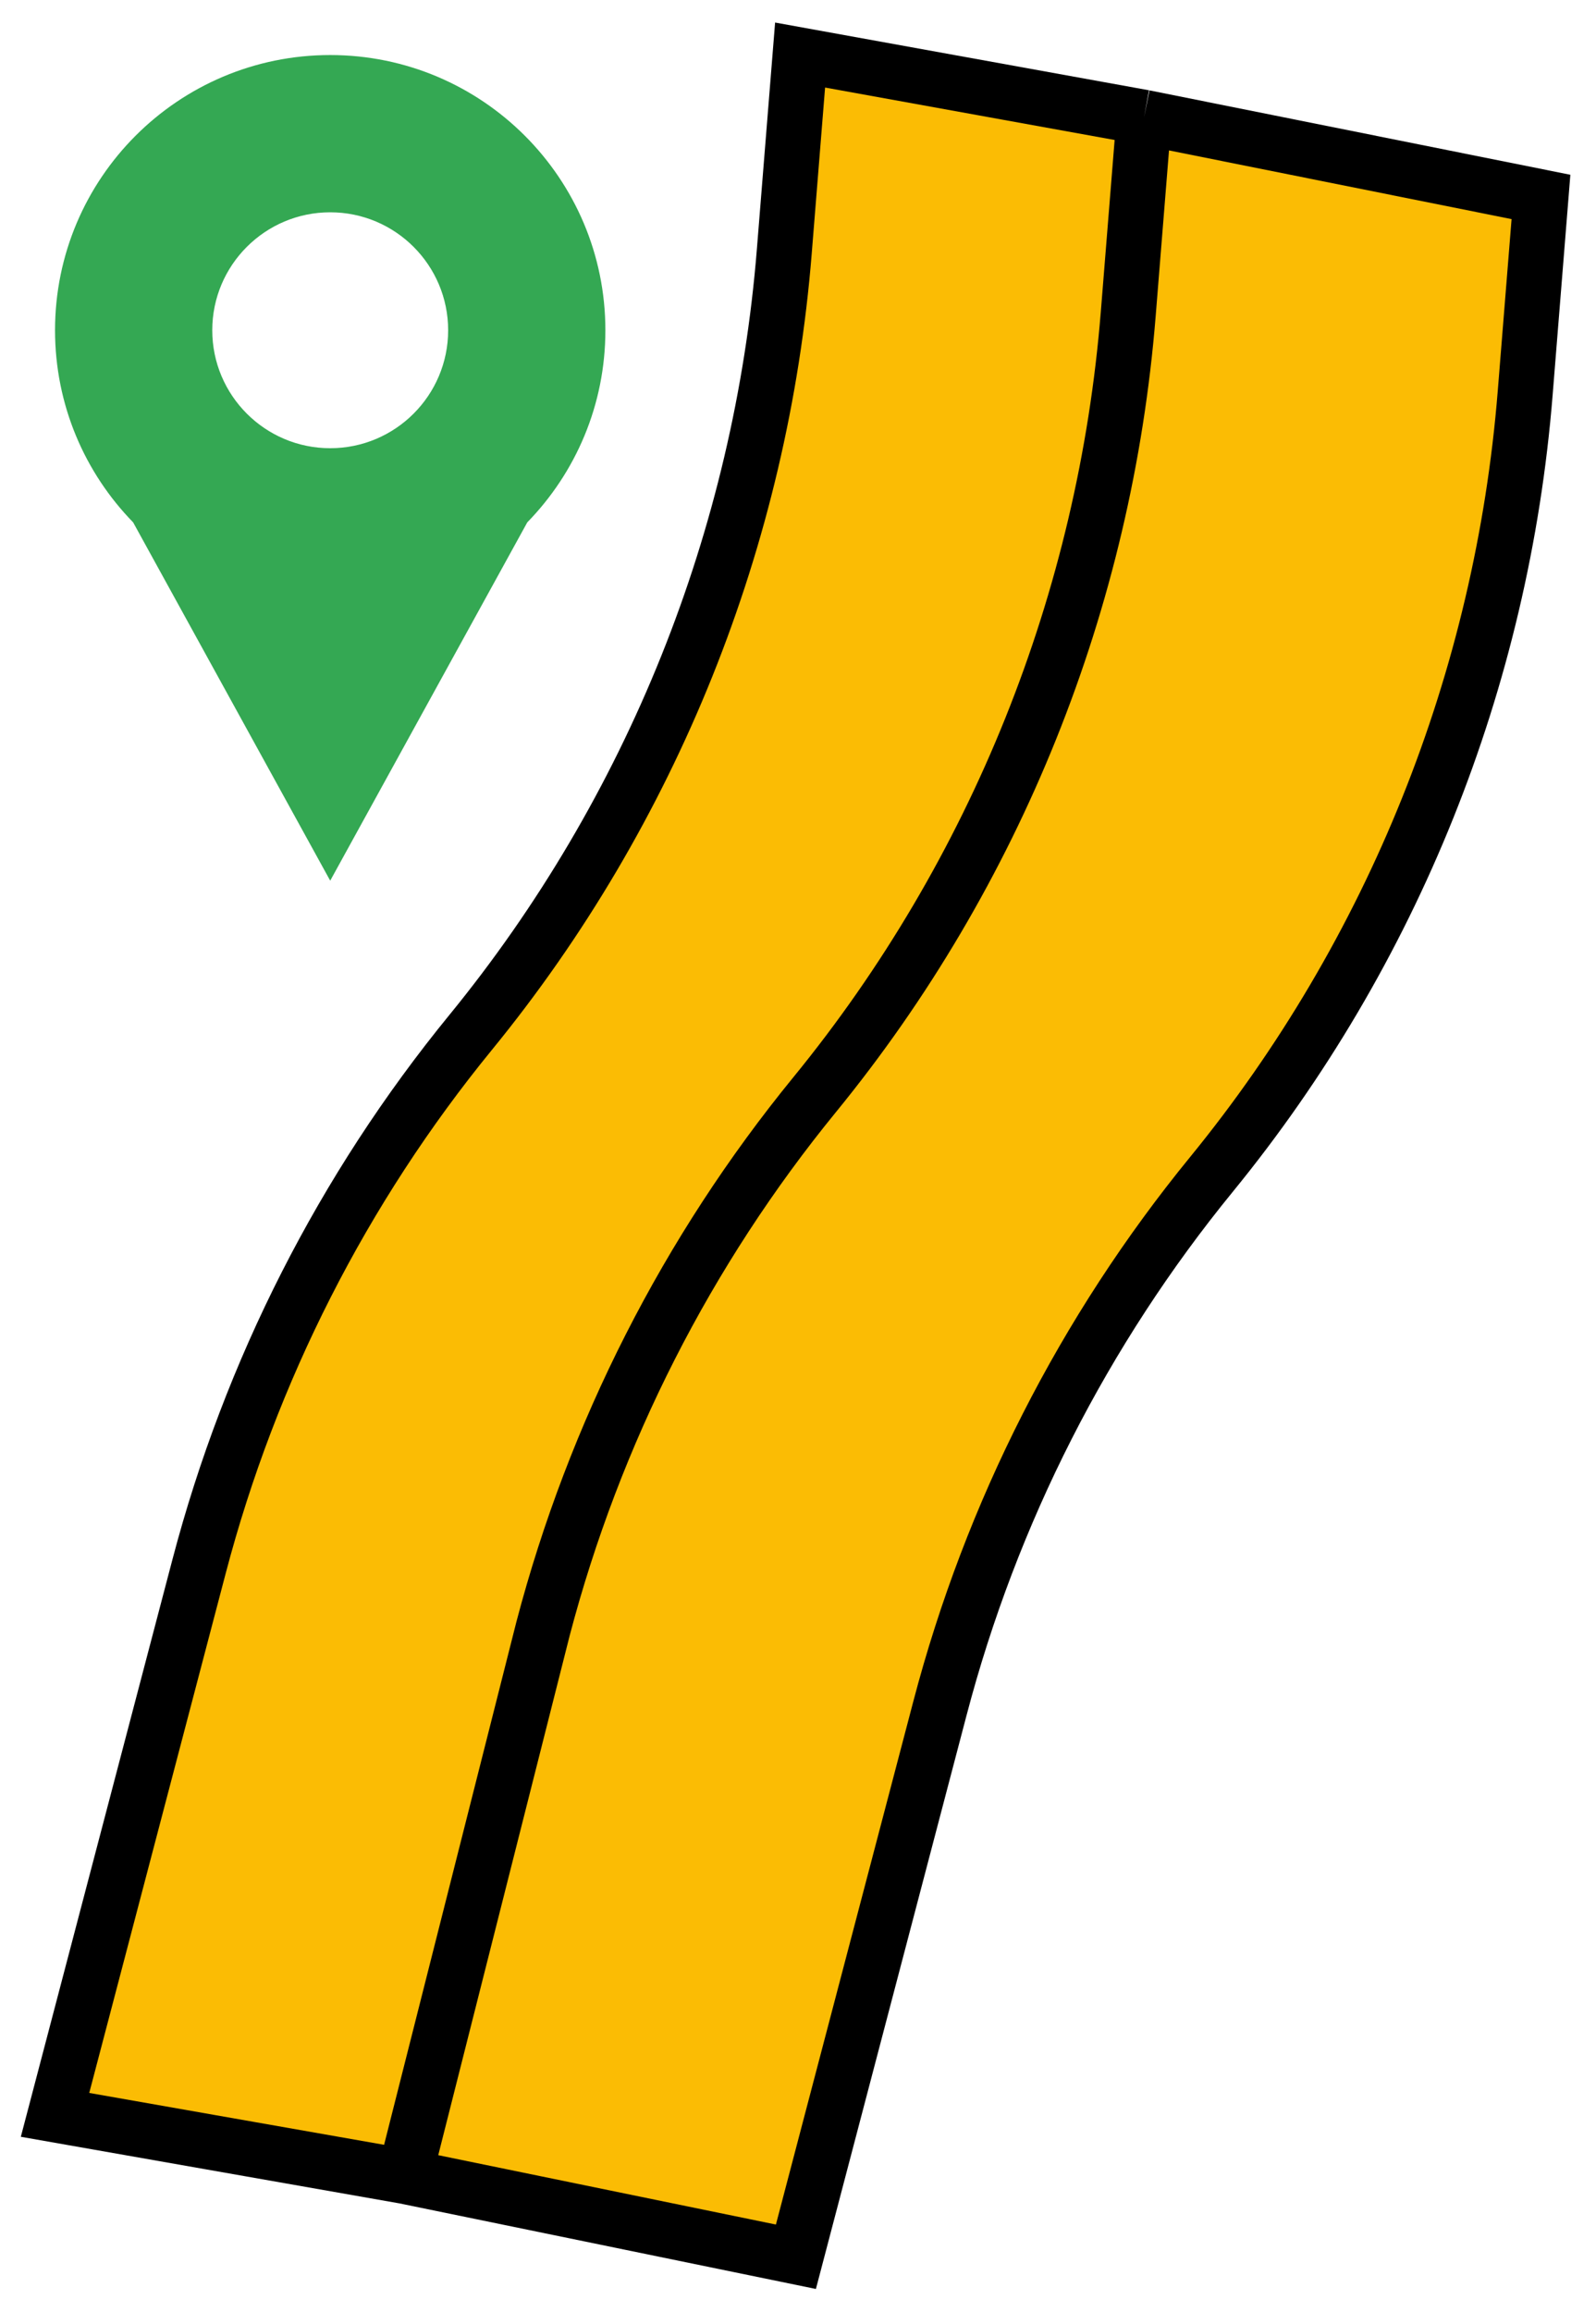 <svg width="29" height="42" viewBox="0 0 29 42" fill="none" xmlns="http://www.w3.org/2000/svg">
<path d="M14.251 4.567L14.538 1L20.788 2.132L28 3.578L27.713 7.145C27.294 12.354 25.306 17.303 22.015 21.333C19.696 24.171 18.012 27.481 17.079 31.037L14.462 41L7.35 39.539L1 38.422L3.617 28.459C4.551 24.903 6.234 21.593 8.553 18.755C11.845 14.725 13.832 9.776 14.251 4.567Z" fill="#FBBC04"/>
<path d="M20.788 2.132L14.538 1L14.251 4.567C13.832 9.776 11.845 14.725 8.553 18.755C6.234 21.593 4.551 24.903 3.617 28.459L1 38.422L7.35 39.539M20.788 2.132L20.501 5.699C20.083 10.908 18.095 15.857 14.803 19.887C12.484 22.726 10.801 26.035 9.867 29.591L7.35 39.539M20.788 2.132L28 3.578L27.713 7.145C27.294 12.354 25.306 17.303 22.015 21.333C19.696 24.171 18.012 27.481 17.079 31.037L14.462 41L7.35 39.539" stroke="black"/>
<path fill-rule="evenodd" clip-rule="evenodd" d="M9.581 9.49C10.459 8.589 11 7.358 11 6C11 3.239 8.761 1 6 1C3.239 1 1 3.239 1 6C1 7.358 1.541 8.589 2.419 9.49L6 16L9.581 9.49ZM8.143 6C8.143 7.183 7.183 8.143 6 8.143C4.817 8.143 3.857 7.183 3.857 6C3.857 4.817 4.817 3.857 6 3.857C7.183 3.857 8.143 4.817 8.143 6Z" fill="#34A853"/>
</svg>
